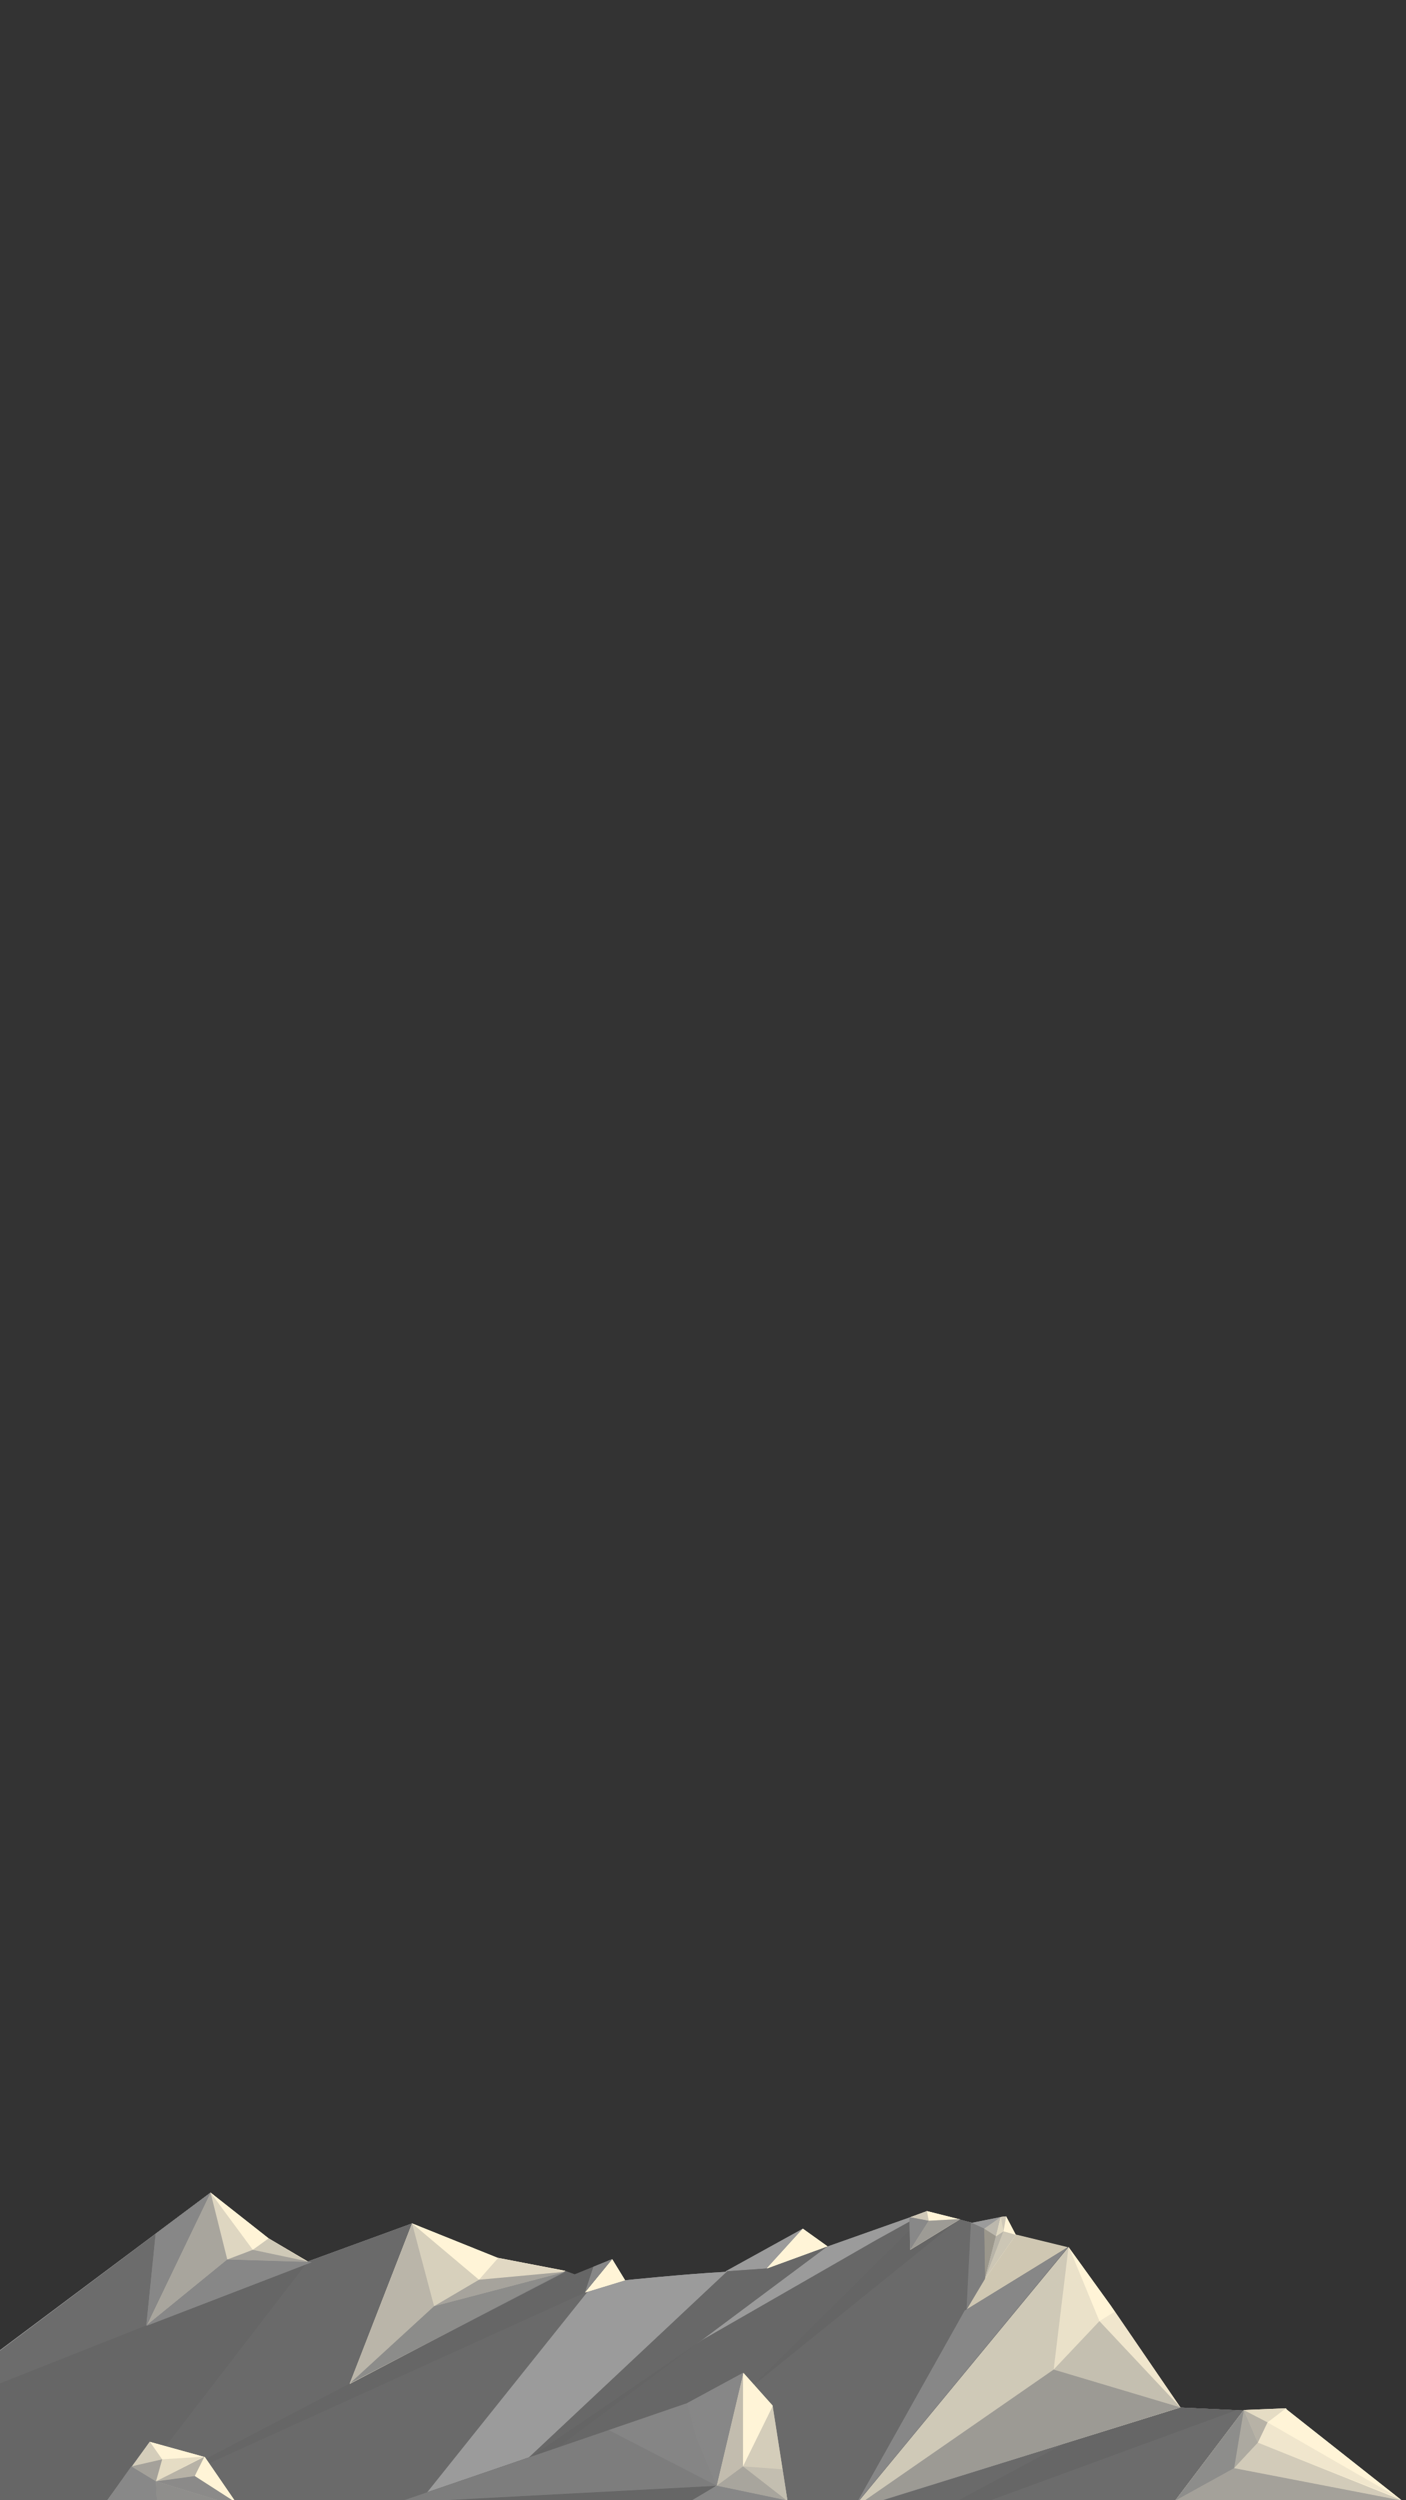 <svg id="Clipper" xmlns="http://www.w3.org/2000/svg" xmlns:xlink="http://www.w3.org/1999/xlink" viewBox="0 0 1440 2560"><rect x="0" y="0" width="1440" height="2560" fill="#333333" stroke="none"/><defs><style>.cls-1{fill:none;}.cls-2{clip-path:url(#clip-path);}.cls-3{fill:#9b9b9b;}.cls-10,.cls-4,.cls-5,.cls-6,.cls-7,.cls-8,.cls-9{fill:#666;}.cls-4{opacity:0.7;}.cls-5{opacity:0.65;}.cls-6{opacity:0.66;}.cls-7{opacity:0.68;}.cls-16,.cls-8{opacity:0.77;}.cls-10{opacity:0.8;}.cls-11,.cls-12,.cls-13{fill:#fff4d7;}.cls-12{opacity:0.43;}.cls-13,.cls-43{opacity:0.18;}.cls-14,.cls-15,.cls-16,.cls-17,.cls-18,.cls-19,.cls-20,.cls-21,.cls-22,.cls-23,.cls-24,.cls-25,.cls-26,.cls-27,.cls-28,.cls-29,.cls-30,.cls-31,.cls-32,.cls-33,.cls-34,.cls-35,.cls-36,.cls-37,.cls-38,.cls-39,.cls-40,.cls-41,.cls-42,.cls-43,.cls-44,.cls-45,.cls-46{fill:#878787;}.cls-15{opacity:0.44;}.cls-17{opacity:0.58;}.cls-18{opacity:0.46;}.cls-19{opacity:0.21;}.cls-20{opacity:0.07;}.cls-21{opacity:0.36;}.cls-22{opacity:0.11;}.cls-23{opacity:0.5;}.cls-24{opacity:0.23;}.cls-25{opacity:0.09;}.cls-26{opacity:0.28;}.cls-27{opacity:0.37;}.cls-28{opacity:0.14;}.cls-29{opacity:0.24;}.cls-30{opacity:0.22;}.cls-31{opacity:0.3;}.cls-32{opacity:0.2;}.cls-33{opacity:0.47;}.cls-34{opacity:0;}.cls-35{opacity:0.87;}.cls-36{opacity:0.74;}.cls-37{opacity:0.81;}.cls-38{opacity:0.56;}.cls-39{opacity:0.91;}.cls-40{opacity:0.78;}.cls-41{opacity:0.49;}.cls-42{opacity:0.13;}.cls-44{opacity:0.35;}.cls-45{opacity:0.15;}.cls-46{opacity:0.12;}</style><clipPath id="clip-path"><rect class="cls-1" x="-560" y="560" width="2560" height="1440" transform="translate(-560 2000) rotate(-90)"/></clipPath></defs><g class="cls-2"><g id="Bottom_copy" data-name="Bottom copy"><g id="col1_copy_3" data-name="col1 copy 3"><path class="cls-3" d="M-7.237,2413.327l222.992-166.644,58.486,46.089,41.021,24.645,106.7-37.165,85.729,33.252,81.187,17.69,38.092-16.174,13.188,21.58,101.774-8.481c23.664-1.972,2.528-1.11,2.528-1.11l77.803-43.189c3.597,2.398,22.438,19.246,25.365,18.207l101.84-36.161,143.866,37.165,42.6,61.91,70.095,101.138,111.496,5.994,121.087,94.712L-33.613,2583.568Z"/><path class="cls-3" d="M-13.291,2416.257,215.652,2245l57.687,48.673,41.922,21.881,106.801-39.006,2.704,2.704,84.727,34.252,79.384,15.828,38.092-16.174,13.188,21.58s60.247-6.257,102.787-8.614c.176-.01.901-.901.901-.901l78.418-43.265c3.597,2.398,22.438,19.246,25.365,18.207,24.884-8.836,84.6-29.924,84.6-29.924l17.126-5.408,22.935,5.067,23.247,6.005,29.463-5.906h4.795l9.591,17.983,53.95,13.188,40.797,62.812L1206.24,2464.93l111.285,5.279,121.087,94.712L-33.613,2581.705Z"/><path class="cls-3" d="M-7.237,2413.327l222.992-166.644,58.486,46.089,41.021,24.645,106.7-37.165,85.729,33.252,81.187,17.69,38.092-16.174,13.188,21.58,101.774-8.481c23.664-1.972,2.528-1.11,2.528-1.11l77.803-43.189c3.597,2.398,22.438,19.246,25.365,18.207l101.84-36.161,143.866,37.165,42.6,61.91,70.095,101.138,111.496,5.994,121.087,94.712L-33.613,2583.568Z"/><path class="cls-3" d="M-13.291,2416.257,215.652,2245l57.687,48.673,41.922,21.881,106.801-39.006,2.704,2.704,84.727,34.252,79.384,15.828,38.092-16.174,13.188,21.58s60.247-6.257,102.787-8.614c.176-.01.901-.901.901-.901l78.418-43.265c3.597,2.398,22.438,19.246,25.365,18.207,24.884-8.836,84.6-29.924,84.6-29.924l17.126-5.408,22.935,5.067,23.247,6.005,29.463-5.906h4.795l9.591,17.983,53.95,13.188,40.797,62.812L1206.24,2464.93l111.285,5.279,121.087,94.712L-33.613,2581.705Z"/></g><g id="col2_copy_3" data-name="col2 copy 3"><path class="cls-4" d="M610.186,2335.935c-32.766-9.935-100.692-22.432-100.692-22.432s-60.29-25.276-87.431-36.956l-106.801,39.006L-42.005,2457.021l20.906,124.541,434.669.143Z"/><polygon class="cls-5" points="-15.996 2418.961 215.652 2245 273.339 2293.673 315.261 2315.554 118.645 2570.915 -14.431 2570.915 -15.996 2418.961"/><polygon class="cls-6" points="1194.04 2446.232 1206.24 2464.93 1317.525 2470.209 1438.612 2562.523 1444.606 2581.705 1288.752 2562.523 977.043 2562.523 1194.04 2446.232"/><polygon class="cls-7" points="949.354 2265.731 773.233 2440.237 722.88 2666.826 1265.973 2467.811 1206.24 2464.93 1093.334 2301.167 1039.385 2287.979 1024.998 2292.775 1007.942 2281.955 995.026 2275.991 983.037 2272.394 949.354 2265.731"/><polygon class="cls-8" points="744.964 2325.469 784.023 2322.747 847.501 2299.983 479.508 2574.512 744.964 2325.469"/><polygon class="cls-9" points="630.257 2333.138 125.106 2562.523 578.898 2325.22 588.606 2328.741 626.97 2313.156 630.257 2333.138"/><polygon class="cls-10" points="951.157 2267.534 981.876 2272.687 544.247 2626.064 492.695 2550.534 719.284 2395.879 896.718 2293.974 949.354 2264.83 951.157 2267.534"/><polygon class="cls-9" points="802.006 2560.125 761.245 2429.447 703.698 2460.618 364.415 2576.91 599.396 2641.649 802.006 2560.125"/><polygon class="cls-9" points="209.76 2515.767 153.412 2500.181 -70.778 2562.523 17.939 2666.826 209.76 2515.767"/><path class="cls-4" d="M610.186,2335.935c-32.766-9.935-100.692-22.432-100.692-22.432s-60.29-25.276-87.431-36.956l-106.801,39.006L-42.005,2457.021l20.906,124.541,434.669.143Z"/><polygon class="cls-5" points="-15.996 2418.961 215.652 2245 273.339 2293.673 315.261 2315.554 118.645 2570.915 -14.431 2570.915 -15.996 2418.961"/><polygon class="cls-6" points="1194.04 2446.232 1206.24 2464.93 1317.525 2470.209 1438.612 2562.523 1444.606 2581.705 1288.752 2562.523 977.043 2562.523 1194.04 2446.232"/><polygon class="cls-7" points="949.354 2265.731 773.233 2440.237 722.88 2666.826 1265.973 2467.811 1206.24 2464.93 1093.334 2301.167 1039.385 2287.979 1024.998 2292.775 1007.942 2281.955 995.026 2275.991 983.037 2272.394 949.354 2265.731"/><polygon class="cls-8" points="744.964 2325.469 784.023 2322.747 847.501 2299.983 479.508 2574.512 744.964 2325.469"/><polygon class="cls-9" points="630.257 2333.138 125.106 2562.523 578.898 2325.22 588.606 2328.741 626.97 2313.156 630.257 2333.138"/><polygon class="cls-10" points="951.157 2267.534 981.876 2272.687 544.247 2626.064 492.695 2550.534 719.284 2395.879 896.718 2293.974 949.354 2264.83 951.157 2267.534"/><polygon class="cls-9" points="802.006 2560.125 761.245 2429.447 703.698 2460.618 364.415 2576.91 599.396 2641.649 802.006 2560.125"/><polygon class="cls-9" points="209.76 2515.767 153.412 2500.181 -70.778 2562.523 17.939 2666.826 209.76 2515.767"/></g><g id="col3_copy_3" data-name="col3 copy 3"><polygon class="cls-11" points="1316.205 2465.832 1436.085 2560.474 1202.635 2561.375 1316.205 2465.832"/><polygon class="cls-11" points="1094.472 2300.884 1137.693 2360.814 1208.944 2464.93 872.74 2569.419 1094.472 2300.884"/><polygon class="cls-11" points="215.652 2245 150.415 2380.828 315.261 2315.554 275.142 2291.87 215.652 2245"/><polygon class="cls-11" points="422.062 2276.547 358.103 2440.827 579.015 2325.145 509.494 2311.7 422.062 2276.547"/><polygon class="cls-11" points="599.194 2347.244 640.158 2334.736 626.97 2313.156 599.194 2347.244"/><polygon class="cls-11" points="847.501 2299.983 822.263 2281.955 785.222 2322.747 847.501 2299.983"/><polygon class="cls-11" points="949.354 2263.928 932.228 2270.238 932.228 2303.588 983.037 2272.394 949.354 2263.928"/><polygon class="cls-11" points="791.217 2463.016 806.802 2562.523 678.522 2641.649 599.396 2608.08 711.397 2560.474 733.931 2545.151 761.245 2429.447 791.217 2463.016"/><polygon class="cls-11" points="209.76 2515.767 250.588 2575.239 68.292 2617.671 153.412 2500.181 209.76 2515.767"/><polygon class="cls-11" points="1030.476 2269.337 1024.998 2269.996 1008.844 2333.333 1040.391 2288.265 1030.476 2269.337"/><polygon class="cls-12" points="1093.571 2300.884 1040.584 2287.979 1021.402 2311.957 989.915 2364.88 1093.571 2300.884"/><polygon class="cls-13" points="1007.942 2281.955 1008.844 2333.333 1020.561 2287.364 1024.998 2269.996 1007.942 2281.955"/><polygon class="cls-11" points="1317.106 2465.832 1273.841 2467.634 1203.536 2560.474 1330.627 2495.576 1317.106 2465.832"/><polygon class="cls-11" points="1316.205 2465.832 1436.085 2560.474 1202.635 2561.375 1316.205 2465.832"/><polygon class="cls-11" points="1094.472 2300.884 1137.693 2360.814 1208.944 2464.93 872.74 2569.419 1094.472 2300.884"/><polygon class="cls-11" points="215.652 2245 150.415 2380.828 315.261 2315.554 275.142 2291.87 215.652 2245"/><polygon class="cls-11" points="422.062 2276.547 358.103 2440.827 579.015 2325.145 509.494 2311.7 422.062 2276.547"/><polygon class="cls-11" points="599.194 2347.244 640.158 2334.736 626.97 2313.156 599.194 2347.244"/><polygon class="cls-11" points="847.501 2299.983 822.263 2281.955 785.222 2322.747 847.501 2299.983"/><polygon class="cls-11" points="949.354 2263.928 932.228 2270.238 932.228 2303.588 983.037 2272.394 949.354 2263.928"/><polygon class="cls-11" points="791.217 2463.016 806.802 2562.523 678.522 2641.649 599.396 2608.08 711.397 2560.474 733.931 2545.151 761.245 2429.447 791.217 2463.016"/><polygon class="cls-11" points="209.76 2515.767 250.588 2575.239 68.292 2617.671 153.412 2500.181 209.76 2515.767"/><polygon class="cls-11" points="1030.476 2269.337 1024.998 2269.996 1008.844 2333.333 1040.391 2288.265 1030.476 2269.337"/><polygon class="cls-12" points="1093.571 2300.884 1040.584 2287.979 1021.402 2311.957 989.915 2364.88 1093.571 2300.884"/><polygon class="cls-13" points="1007.942 2281.955 1008.844 2333.333 1020.561 2287.364 1024.998 2269.996 1007.942 2281.955"/><polygon class="cls-11" points="1317.106 2465.832 1273.841 2467.634 1203.536 2560.474 1330.627 2495.576 1317.106 2465.832"/></g><g id="col4_copy_3" data-name="col4 copy 3"><polygon class="cls-14" points="761.245 2429.447 703.698 2460.618 713.289 2496.585 733.931 2545.151 761.245 2429.447"/><polygon class="cls-15" points="1288.263 2500.984 1273.841 2467.634 1203.536 2560.474 1263.927 2527.124 1288.263 2500.984"/><polygon class="cls-14" points="1093.334 2301.167 988.112 2365.781 877.686 2562.523 1093.334 2301.167"/><polygon class="cls-14" points="607.788 2320.949 599.396 2346.725 626.97 2313.156 607.788 2320.949"/><polygon class="cls-14" points="149.854 2381.104 159.44 2287.055 215.652 2245 149.854 2381.104"/><polygon class="cls-16" points="703.698 2460.618 623.373 2488.192 733.931 2545.151 703.698 2460.618"/><polygon class="cls-17" points="1273.841 2467.634 1263.927 2527.124 1203.536 2560.474 1273.841 2467.634"/><polygon class="cls-18" points="406.388 2562.523 623.373 2488.192 733.931 2545.151 406.388 2562.523"/><polygon class="cls-19" points="1288.263 2500.984 1436.986 2560.474 1263.927 2527.124 1288.263 2500.984"/><polygon class="cls-20" points="1288.263 2500.984 1298.178 2480.253 1435.609 2559.304 1288.263 2500.984"/><polygon class="cls-21" points="1273.841 2467.634 1298.178 2480.253 1288.263 2500.984 1273.841 2467.634"/><polygon class="cls-22" points="1317.106 2465.832 1298.178 2480.253 1273.841 2467.634 1317.106 2465.832"/><polygon class="cls-23" points="1263.927 2527.124 1441.493 2561.375 1203.536 2560.474 1263.927 2527.124"/><polygon class="cls-24" points="1079.149 2426.172 870.936 2570.389 1094.472 2299.983 1079.149 2426.172"/><polygon class="cls-17" points="1079.149 2426.172 1208.944 2464.93 870.936 2570.389 1079.149 2426.172"/><polygon class="cls-25" points="1126.019 2376.598 1079.149 2426.172 1094.472 2299.983 1126.019 2376.598"/><polygon class="cls-26" points="1126.019 2376.598 1208.944 2464.93 1079.149 2426.172 1126.019 2376.598"/><path class="cls-20" d="M1126.02,2376.598s82.954,88.376,82.924,88.333l-66.7-98.368Z"/><polygon class="cls-27" points="1027.772 2284.66 1008.844 2333.333 1019.66 2290.068 1027.772 2284.66"/><polygon class="cls-28" points="1019.66 2290.068 1027.772 2284.66 1025.068 2270.238 1019.66 2290.068"/><polygon class="cls-29" points="1027.772 2284.66 1040.391 2288.265 1008.844 2333.333 1027.772 2284.66"/><polygon class="cls-30" points="1025.068 2270.238 1027.772 2284.66 1030.476 2269.337 1025.068 2270.238"/><polygon class="cls-31" points="760.971 2525.321 733.931 2545.151 760.971 2429.777 760.971 2525.321"/><polygon class="cls-32" points="791.617 2463.128 760.971 2525.321 806.802 2561.324 791.617 2463.128"/><polygon class="cls-33" points="810.546 2564.079 760.971 2525.321 733.931 2545.151 810.546 2564.079"/><polygon class="cls-34" points="159.768 2540.644 209.343 2515.406 241.858 2562.523 159.768 2540.644"/><polygon class="cls-35" points="134.531 2525.321 100.844 2572.741 161.571 2574.895 159.768 2540.644 134.531 2525.321"/><polygon class="cls-36" points="161.571 2579.402 159.768 2540.644 254.411 2569.487 161.571 2579.402"/><polygon class="cls-22" points="208.456 2515.406 166.078 2518.11 159.768 2540.644 208.456 2515.406"/><polygon class="cls-23" points="134.531 2525.321 166.078 2518.11 159.768 2540.644 134.531 2525.321"/><polygon class="cls-32" points="153.459 2500.083 166.078 2518.11 134.531 2525.321 153.459 2500.083"/><polygon class="cls-21" points="209.343 2515.406 199.428 2535.236 159.768 2540.644 209.343 2515.406"/><polygon class="cls-37" points="241.858 2562.523 199.428 2535.236 159.768 2540.644 244.486 2566.526 241.858 2562.523"/><polygon class="cls-30" points="951.157 2273.843 932.228 2270.238 949.354 2263.928 951.157 2273.843"/><polygon class="cls-38" points="983.606 2272.041 951.157 2273.843 932.228 2303.588 983.606 2272.041"/><polygon class="cls-39" points="951.157 2273.843 932.228 2303.588 931.327 2272.041 932.228 2270.238 951.157 2273.843"/><polygon class="cls-40" points="444.596 2361.275 358.066 2440.594 578.898 2326.122 444.596 2361.275"/><polygon class="cls-41" points="490.565 2334.234 444.596 2361.275 578.898 2326.122 490.565 2334.234"/><polygon class="cls-42" points="510.395 2311.7 490.565 2334.234 581.602 2326.122 510.395 2311.7"/><polygon class="cls-43" points="422.062 2276.547 490.565 2334.234 444.596 2361.275 422.062 2276.547"/><polygon class="cls-44" points="422.062 2276.547 444.596 2361.275 358.066 2440.594 422.062 2276.547"/><polygon class="cls-33" points="215.652 2245 232.778 2313.503 149.854 2381.104 215.652 2245"/><polygon class="cls-14" points="319.308 2316.207 150.774 2381.104 149.854 2381.104 232.778 2313.503 319.308 2316.207"/><polygon class="cls-23" points="258.917 2303.588 318.407 2316.207 232.778 2313.503 258.917 2303.588"/><polygon class="cls-24" points="275.142 2291.87 258.917 2303.588 314.612 2315.538 275.142 2291.87"/><polygon class="cls-45" points="215.652 2245 258.917 2303.588 232.778 2313.503 215.652 2245"/><polygon class="cls-14" points="733.931 2545.151 811.447 2561.375 705.087 2562.276 733.931 2545.151"/><polygon class="cls-46" points="801.706 2528.371 806.802 2561.324 760.971 2525.321 801.706 2528.371"/><polygon class="cls-18" points="989.915 2364.88 1008.844 2333.333 1007.942 2281.955 994.422 2275.646 989.915 2364.88"/><polygon class="cls-14" points="761.245 2429.447 703.698 2460.618 713.289 2496.585 733.931 2545.151 761.245 2429.447"/><polygon class="cls-15" points="1288.263 2500.984 1273.841 2467.634 1203.536 2560.474 1263.927 2527.124 1288.263 2500.984"/><polygon class="cls-14" points="1093.334 2301.167 988.112 2365.781 877.686 2562.523 1093.334 2301.167"/><polygon class="cls-14" points="607.788 2320.949 599.396 2346.725 626.97 2313.156 607.788 2320.949"/><polygon class="cls-14" points="149.854 2381.104 159.44 2287.055 215.652 2245 149.854 2381.104"/><polygon class="cls-16" points="703.698 2460.618 623.373 2488.192 733.931 2545.151 703.698 2460.618"/><polygon class="cls-17" points="1273.841 2467.634 1263.927 2527.124 1203.536 2560.474 1273.841 2467.634"/><polygon class="cls-18" points="406.388 2562.523 623.373 2488.192 733.931 2545.151 406.388 2562.523"/><polygon class="cls-19" points="1288.263 2500.984 1436.986 2560.474 1263.927 2527.124 1288.263 2500.984"/><polygon class="cls-20" points="1288.263 2500.984 1298.178 2480.253 1435.609 2559.304 1288.263 2500.984"/><polygon class="cls-21" points="1273.841 2467.634 1298.178 2480.253 1288.263 2500.984 1273.841 2467.634"/><polygon class="cls-22" points="1317.106 2465.832 1298.178 2480.253 1273.841 2467.634 1317.106 2465.832"/><polygon class="cls-23" points="1263.927 2527.124 1441.493 2561.375 1203.536 2560.474 1263.927 2527.124"/><polygon class="cls-24" points="1079.149 2426.172 870.936 2570.389 1094.472 2299.983 1079.149 2426.172"/><polygon class="cls-17" points="1079.149 2426.172 1208.944 2464.93 870.936 2570.389 1079.149 2426.172"/><polygon class="cls-25" points="1126.019 2376.598 1079.149 2426.172 1094.472 2299.983 1126.019 2376.598"/><polygon class="cls-26" points="1126.019 2376.598 1208.944 2464.93 1079.149 2426.172 1126.019 2376.598"/><path class="cls-20" d="M1126.02,2376.598s82.954,88.376,82.924,88.333l-66.7-98.368Z"/><polygon class="cls-27" points="1027.772 2284.66 1008.844 2333.333 1019.66 2290.068 1027.772 2284.66"/><polygon class="cls-28" points="1019.66 2290.068 1027.772 2284.66 1025.068 2270.238 1019.66 2290.068"/><polygon class="cls-29" points="1027.772 2284.66 1040.391 2288.265 1008.844 2333.333 1027.772 2284.66"/><polygon class="cls-30" points="1025.068 2270.238 1027.772 2284.66 1030.476 2269.337 1025.068 2270.238"/><polygon class="cls-31" points="760.971 2525.321 733.931 2545.151 760.971 2429.777 760.971 2525.321"/><polygon class="cls-32" points="791.617 2463.128 760.971 2525.321 806.802 2561.324 791.617 2463.128"/><polygon class="cls-33" points="810.546 2564.079 760.971 2525.321 733.931 2545.151 810.546 2564.079"/><polygon class="cls-34" points="159.768 2540.644 209.343 2515.406 241.858 2562.523 159.768 2540.644"/><polygon class="cls-35" points="134.531 2525.321 100.844 2572.741 161.571 2574.895 159.768 2540.644 134.531 2525.321"/><polygon class="cls-36" points="161.571 2579.402 159.768 2540.644 254.411 2569.487 161.571 2579.402"/><polygon class="cls-22" points="208.456 2515.406 166.078 2518.11 159.768 2540.644 208.456 2515.406"/><polygon class="cls-23" points="134.531 2525.321 166.078 2518.11 159.768 2540.644 134.531 2525.321"/><polygon class="cls-32" points="153.459 2500.083 166.078 2518.11 134.531 2525.321 153.459 2500.083"/><polygon class="cls-21" points="209.343 2515.406 199.428 2535.236 159.768 2540.644 209.343 2515.406"/><polygon class="cls-37" points="241.858 2562.523 199.428 2535.236 159.768 2540.644 244.486 2566.526 241.858 2562.523"/><polygon class="cls-30" points="951.157 2273.843 932.228 2270.238 949.354 2263.928 951.157 2273.843"/><polygon class="cls-38" points="983.606 2272.041 951.157 2273.843 932.228 2303.588 983.606 2272.041"/><polygon class="cls-39" points="951.157 2273.843 932.228 2303.588 931.327 2272.041 932.228 2270.238 951.157 2273.843"/><polygon class="cls-40" points="444.596 2361.275 358.066 2440.594 578.898 2326.122 444.596 2361.275"/><polygon class="cls-41" points="490.565 2334.234 444.596 2361.275 578.898 2326.122 490.565 2334.234"/><polygon class="cls-42" points="510.395 2311.7 490.565 2334.234 581.602 2326.122 510.395 2311.7"/><polygon class="cls-43" points="422.062 2276.547 490.565 2334.234 444.596 2361.275 422.062 2276.547"/><polygon class="cls-44" points="422.062 2276.547 444.596 2361.275 358.066 2440.594 422.062 2276.547"/><polygon class="cls-33" points="215.652 2245 232.778 2313.503 149.854 2381.104 215.652 2245"/><polygon class="cls-14" points="319.308 2316.207 150.774 2381.104 149.854 2381.104 232.778 2313.503 319.308 2316.207"/><polygon class="cls-23" points="258.917 2303.588 318.407 2316.207 232.778 2313.503 258.917 2303.588"/><polygon class="cls-24" points="275.142 2291.87 258.917 2303.588 314.612 2315.538 275.142 2291.87"/><polygon class="cls-45" points="215.652 2245 258.917 2303.588 232.778 2313.503 215.652 2245"/><polygon class="cls-14" points="733.931 2545.151 811.447 2561.375 705.087 2562.276 733.931 2545.151"/><polygon class="cls-46" points="801.706 2528.371 806.802 2561.324 760.971 2525.321 801.706 2528.371"/><polygon class="cls-18" points="989.915 2364.88 1008.844 2333.333 1007.942 2281.955 994.422 2275.646 989.915 2364.88"/></g></g></g></svg>